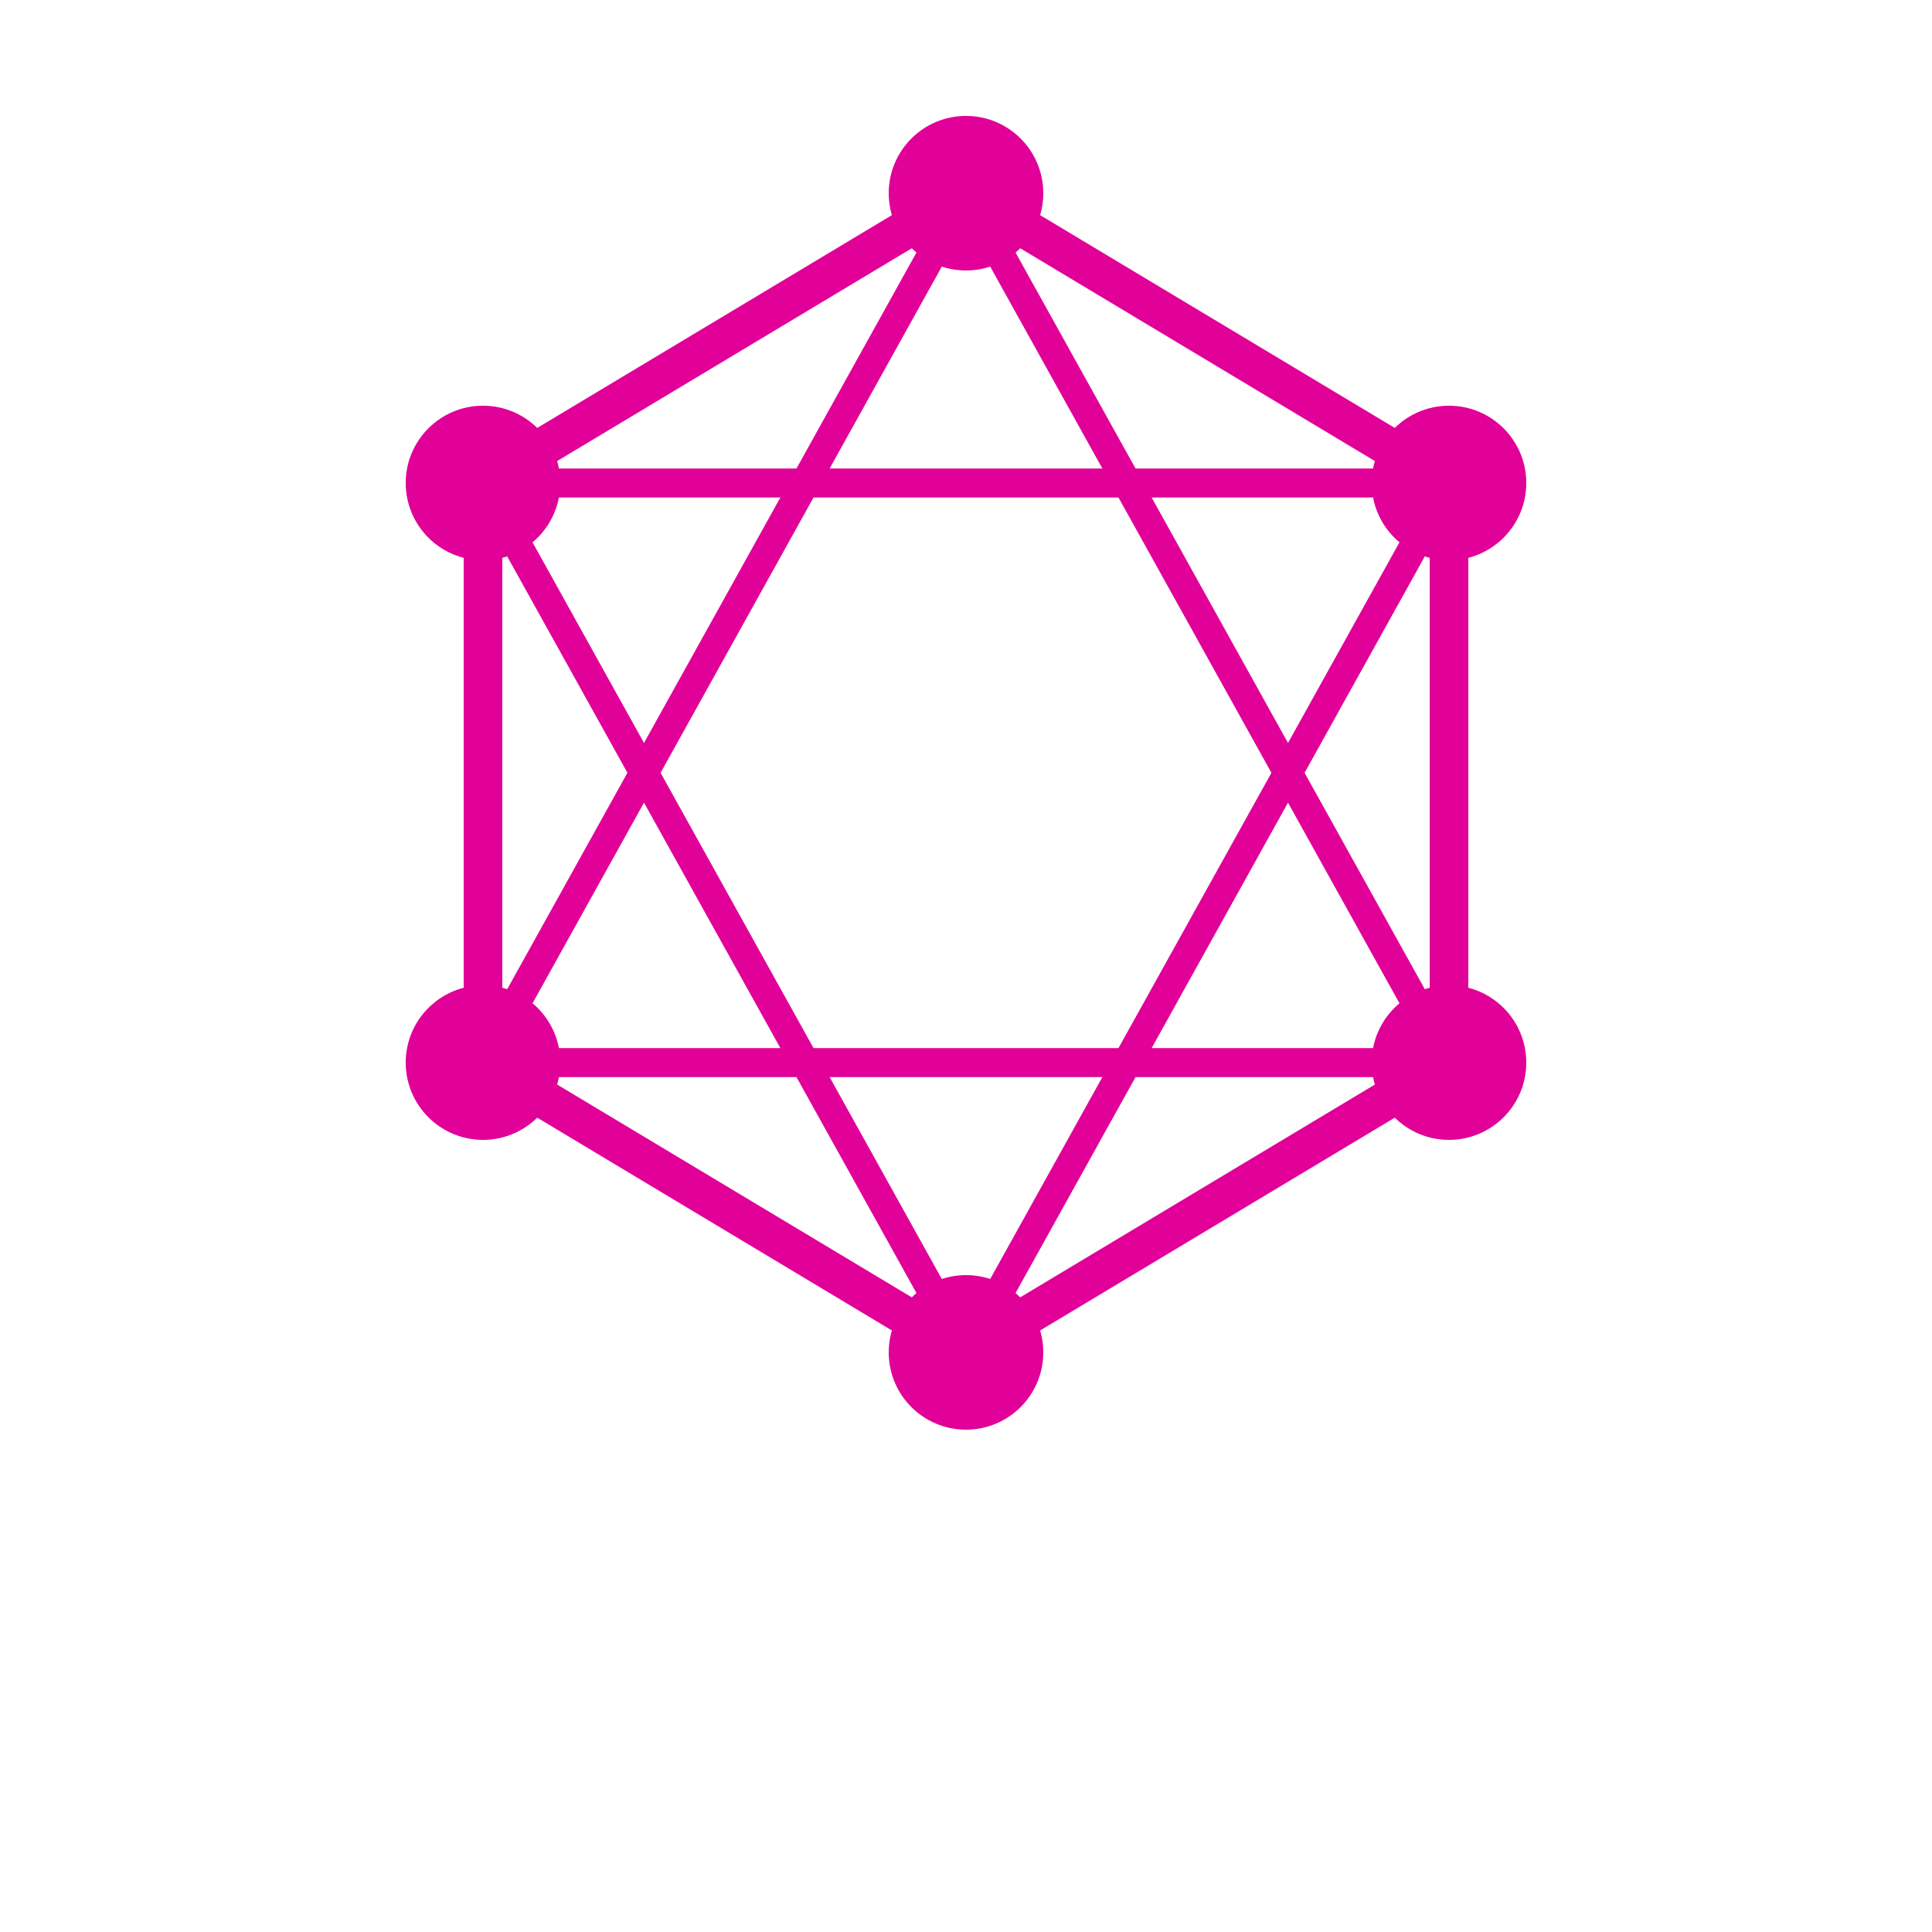 <svg xmlns="http://www.w3.org/2000/svg" viewBox="0 0 100 100" fill="none">
  <!-- GraphQL Logo -->
  <g>
    <!-- Hexagon shape -->
    <path d="M 50 10 L 75 25 L 75 55 L 50 70 L 25 55 L 25 25 Z" fill="none" stroke="#E10098" stroke-width="2"/>

    <!-- Vertices circles -->
    <circle cx="50" cy="10" r="4" fill="#E10098"/>
    <circle cx="75" cy="25" r="4" fill="#E10098"/>
    <circle cx="75" cy="55" r="4" fill="#E10098"/>
    <circle cx="50" cy="70" r="4" fill="#E10098"/>
    <circle cx="25" cy="55" r="4" fill="#E10098"/>
    <circle cx="25" cy="25" r="4" fill="#E10098"/>

    <!-- Internal lines -->
    <line x1="50" y1="10" x2="25" y2="55" stroke="#E10098" stroke-width="1.5"/>
    <line x1="50" y1="10" x2="75" y2="55" stroke="#E10098" stroke-width="1.5"/>
    <line x1="25" y1="25" x2="75" y2="25" stroke="#E10098" stroke-width="1.5"/>
    <line x1="25" y1="55" x2="75" y2="55" stroke="#E10098" stroke-width="1.5"/>
    <line x1="25" y1="25" x2="50" y2="70" stroke="#E10098" stroke-width="1.5"/>
    <line x1="75" y1="25" x2="50" y2="70" stroke="#E10098" stroke-width="1.5"/>
  </g>
</svg>